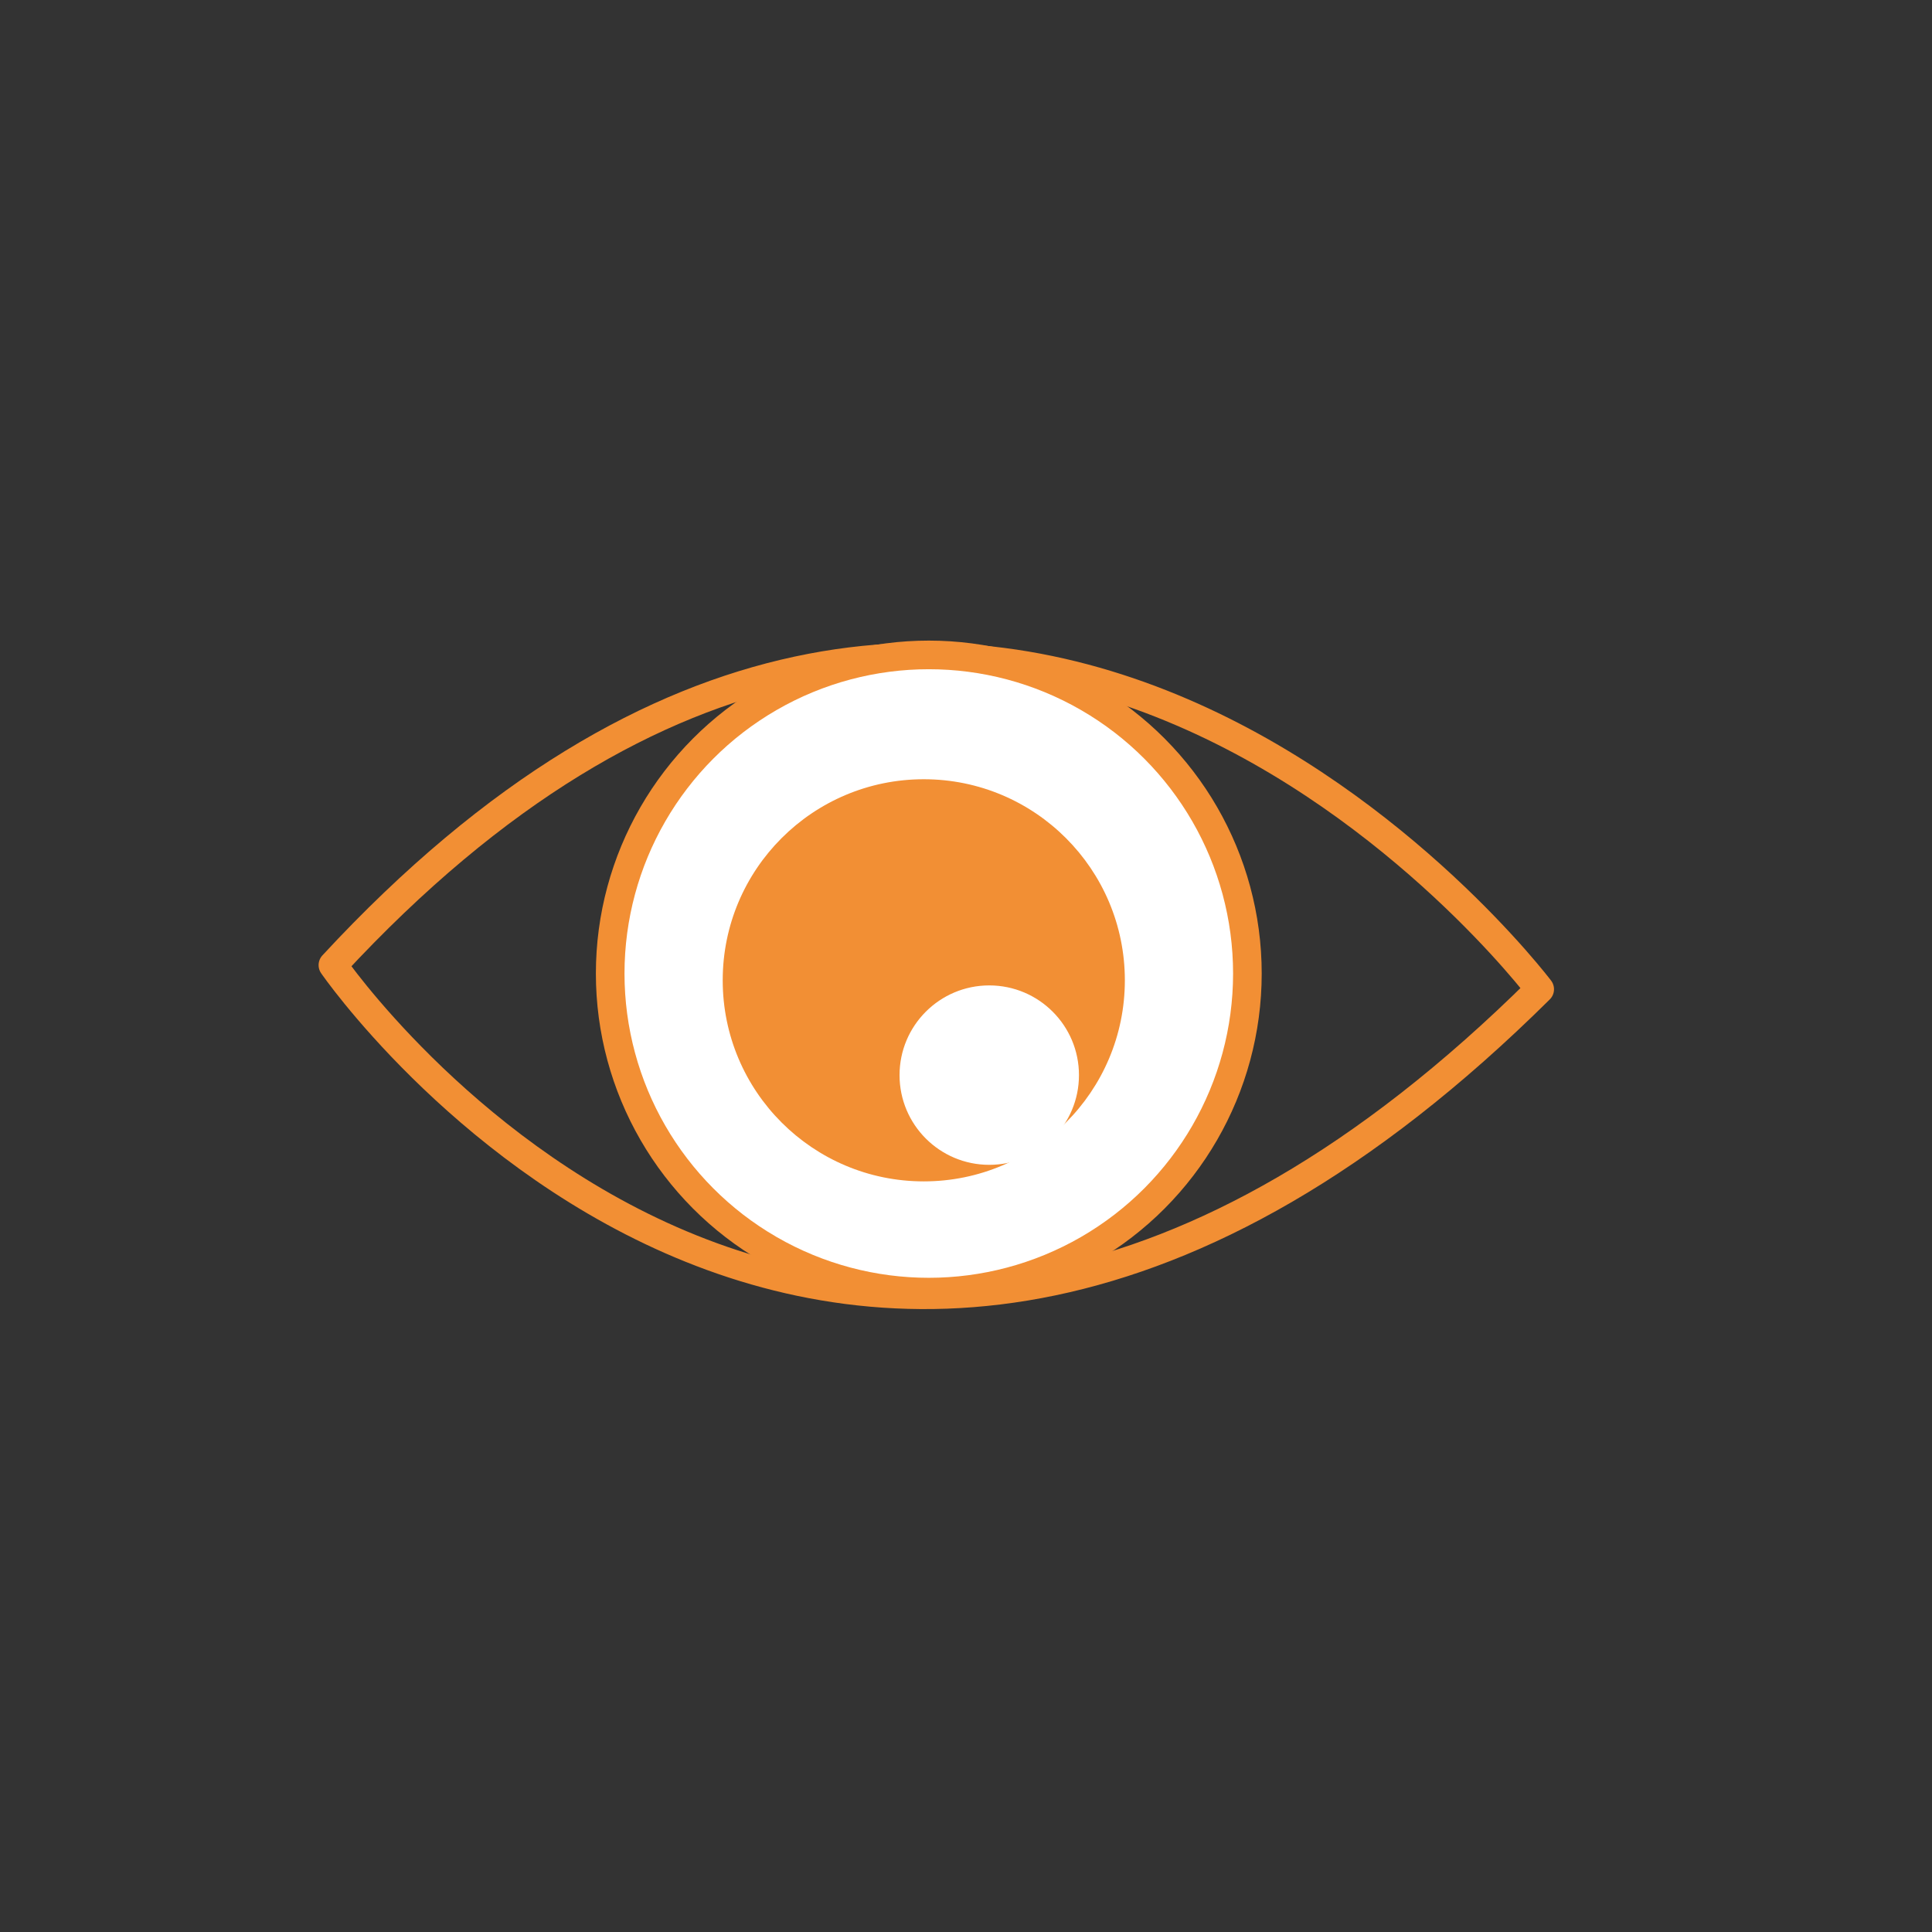 <?xml version="1.0" encoding="UTF-8"?>
<svg id="Calque_1" xmlns="http://www.w3.org/2000/svg" version="1.1" xmlns:serif="http://www.serif.com/" viewBox="0 0 1080 1080">
  <rect x="0" y="0" width="1080" height="1080" fill="#333333" stroke="none"/>
  <!-- Generator: Adobe Illustrator 29.4.0, SVG Export Plug-In . SVG Version: 2.1.0 Build 152)  -->
  <defs>
    <style>
      .st0 {
        fill: none;
        stroke-width: 16px;
      }

      .st0, .st1, .st2 {
        stroke: #f28f34;
      }

      .st0, .st1, .st2, .st3 {
        stroke-linecap: round;
        stroke-linejoin: round;
      }

      .st1 {
        stroke-width: 16px;
      }

      .st1, .st3 {
        fill: #fff;
      }

      .st2 {
        fill: #f28f34;
        stroke-width: 1.2px;
      }

      .st3 {
        stroke: #fff;
        stroke-width: 1.3px;
      }
    </style>
  </defs>
  <path class="st0" d="M186.1,539.5s279.2,405.5,674.6,13.5c0,0-308.9-408.7-674.6-13.5Z"/>
  <circle class="st1" cx="519.2" cy="544.2" r="178.1"/>
  <circle class="st2" cx="516.4" cy="548" r="111.8"/>
  <circle class="st3" cx="553" cy="601" r="49.5"/>
</svg>